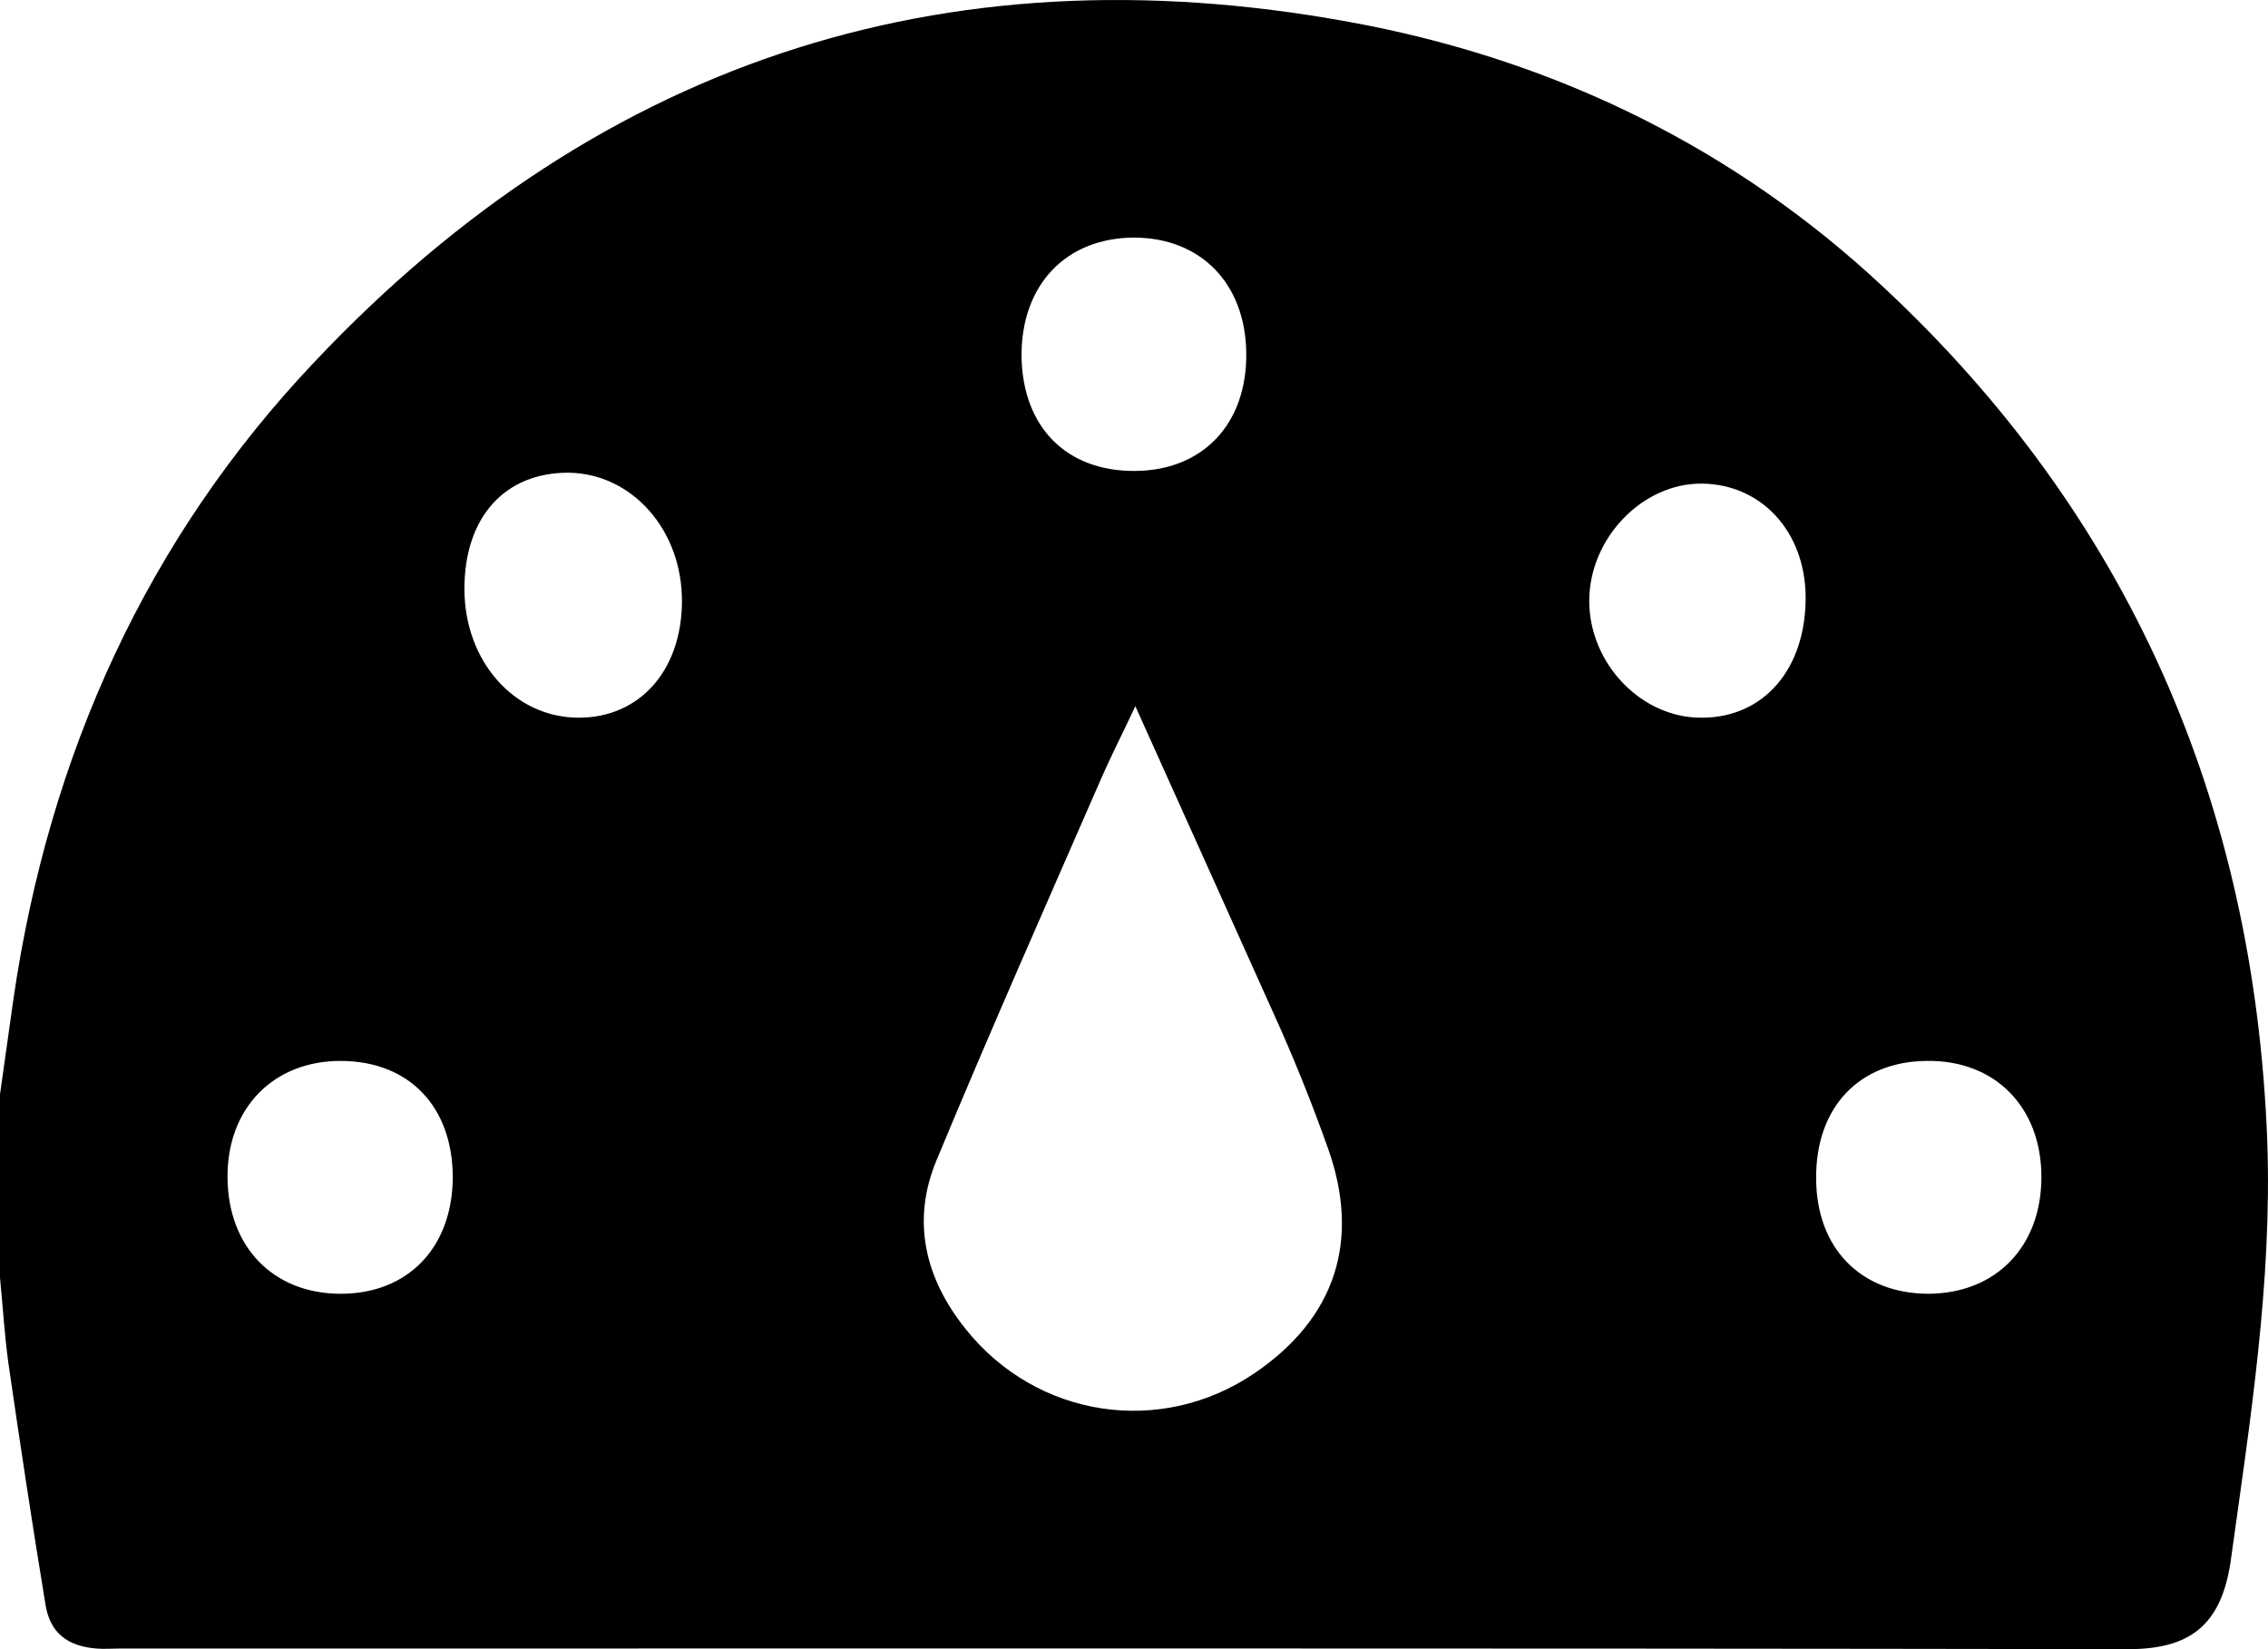 <svg width="22" height="16" viewBox="0 0 22 16" fill="none" xmlns="http://www.w3.org/2000/svg">
<path d="M0 12.396C0 11.805 0 11.208 0 10.617C0.043 10.31 0.086 10.003 0.129 9.702C0.474 7.32 1.426 5.228 3.047 3.515C5.872 0.519 9.312 -0.529 13.263 0.246C15.146 0.62 16.842 1.451 18.268 2.784C20.637 4.993 21.869 7.777 21.993 11.074C22.041 12.441 21.826 13.791 21.638 15.146C21.546 15.777 21.234 16 20.642 16C14.145 15.989 7.649 15.994 1.152 15.994C1.082 15.994 1.007 16 0.937 15.994C0.657 15.972 0.484 15.844 0.441 15.565C0.312 14.784 0.194 14.003 0.081 13.222C0.043 12.943 0.027 12.67 0 12.396ZM11.013 6.851C10.883 7.13 10.776 7.336 10.684 7.548C10.146 8.781 9.602 10.009 9.086 11.253C8.838 11.844 8.973 12.402 9.366 12.893C10.055 13.757 11.26 13.941 12.17 13.322C12.95 12.792 13.203 12.039 12.88 11.136C12.741 10.745 12.59 10.366 12.423 9.986C11.965 8.965 11.502 7.939 11.013 6.851ZM4.505 5.713C4.505 6.416 4.99 6.963 5.614 6.963C6.206 6.963 6.61 6.505 6.615 5.841C6.621 5.144 6.131 4.592 5.512 4.586C4.893 4.586 4.505 5.021 4.505 5.713ZM4.392 11.426C4.392 10.739 3.972 10.299 3.316 10.293C2.654 10.287 2.201 10.751 2.207 11.426C2.212 12.101 2.654 12.552 3.305 12.552C3.956 12.552 4.387 12.106 4.392 11.426ZM18.71 12.552C19.361 12.547 19.802 12.095 19.802 11.42C19.802 10.739 19.35 10.282 18.688 10.293C18.032 10.299 17.612 10.745 17.617 11.431C17.617 12.112 18.053 12.552 18.71 12.552ZM12.089 3.431C12.084 2.751 11.648 2.305 10.996 2.305C10.335 2.31 9.904 2.768 9.909 3.459C9.92 4.145 10.345 4.575 11.013 4.569C11.669 4.564 12.095 4.112 12.089 3.431ZM17.515 5.786C17.509 5.161 17.09 4.698 16.508 4.692C15.932 4.687 15.416 5.222 15.416 5.83C15.416 6.438 15.922 6.968 16.508 6.963C17.111 6.963 17.52 6.488 17.515 5.786Z" fill="black"/>
</svg>
